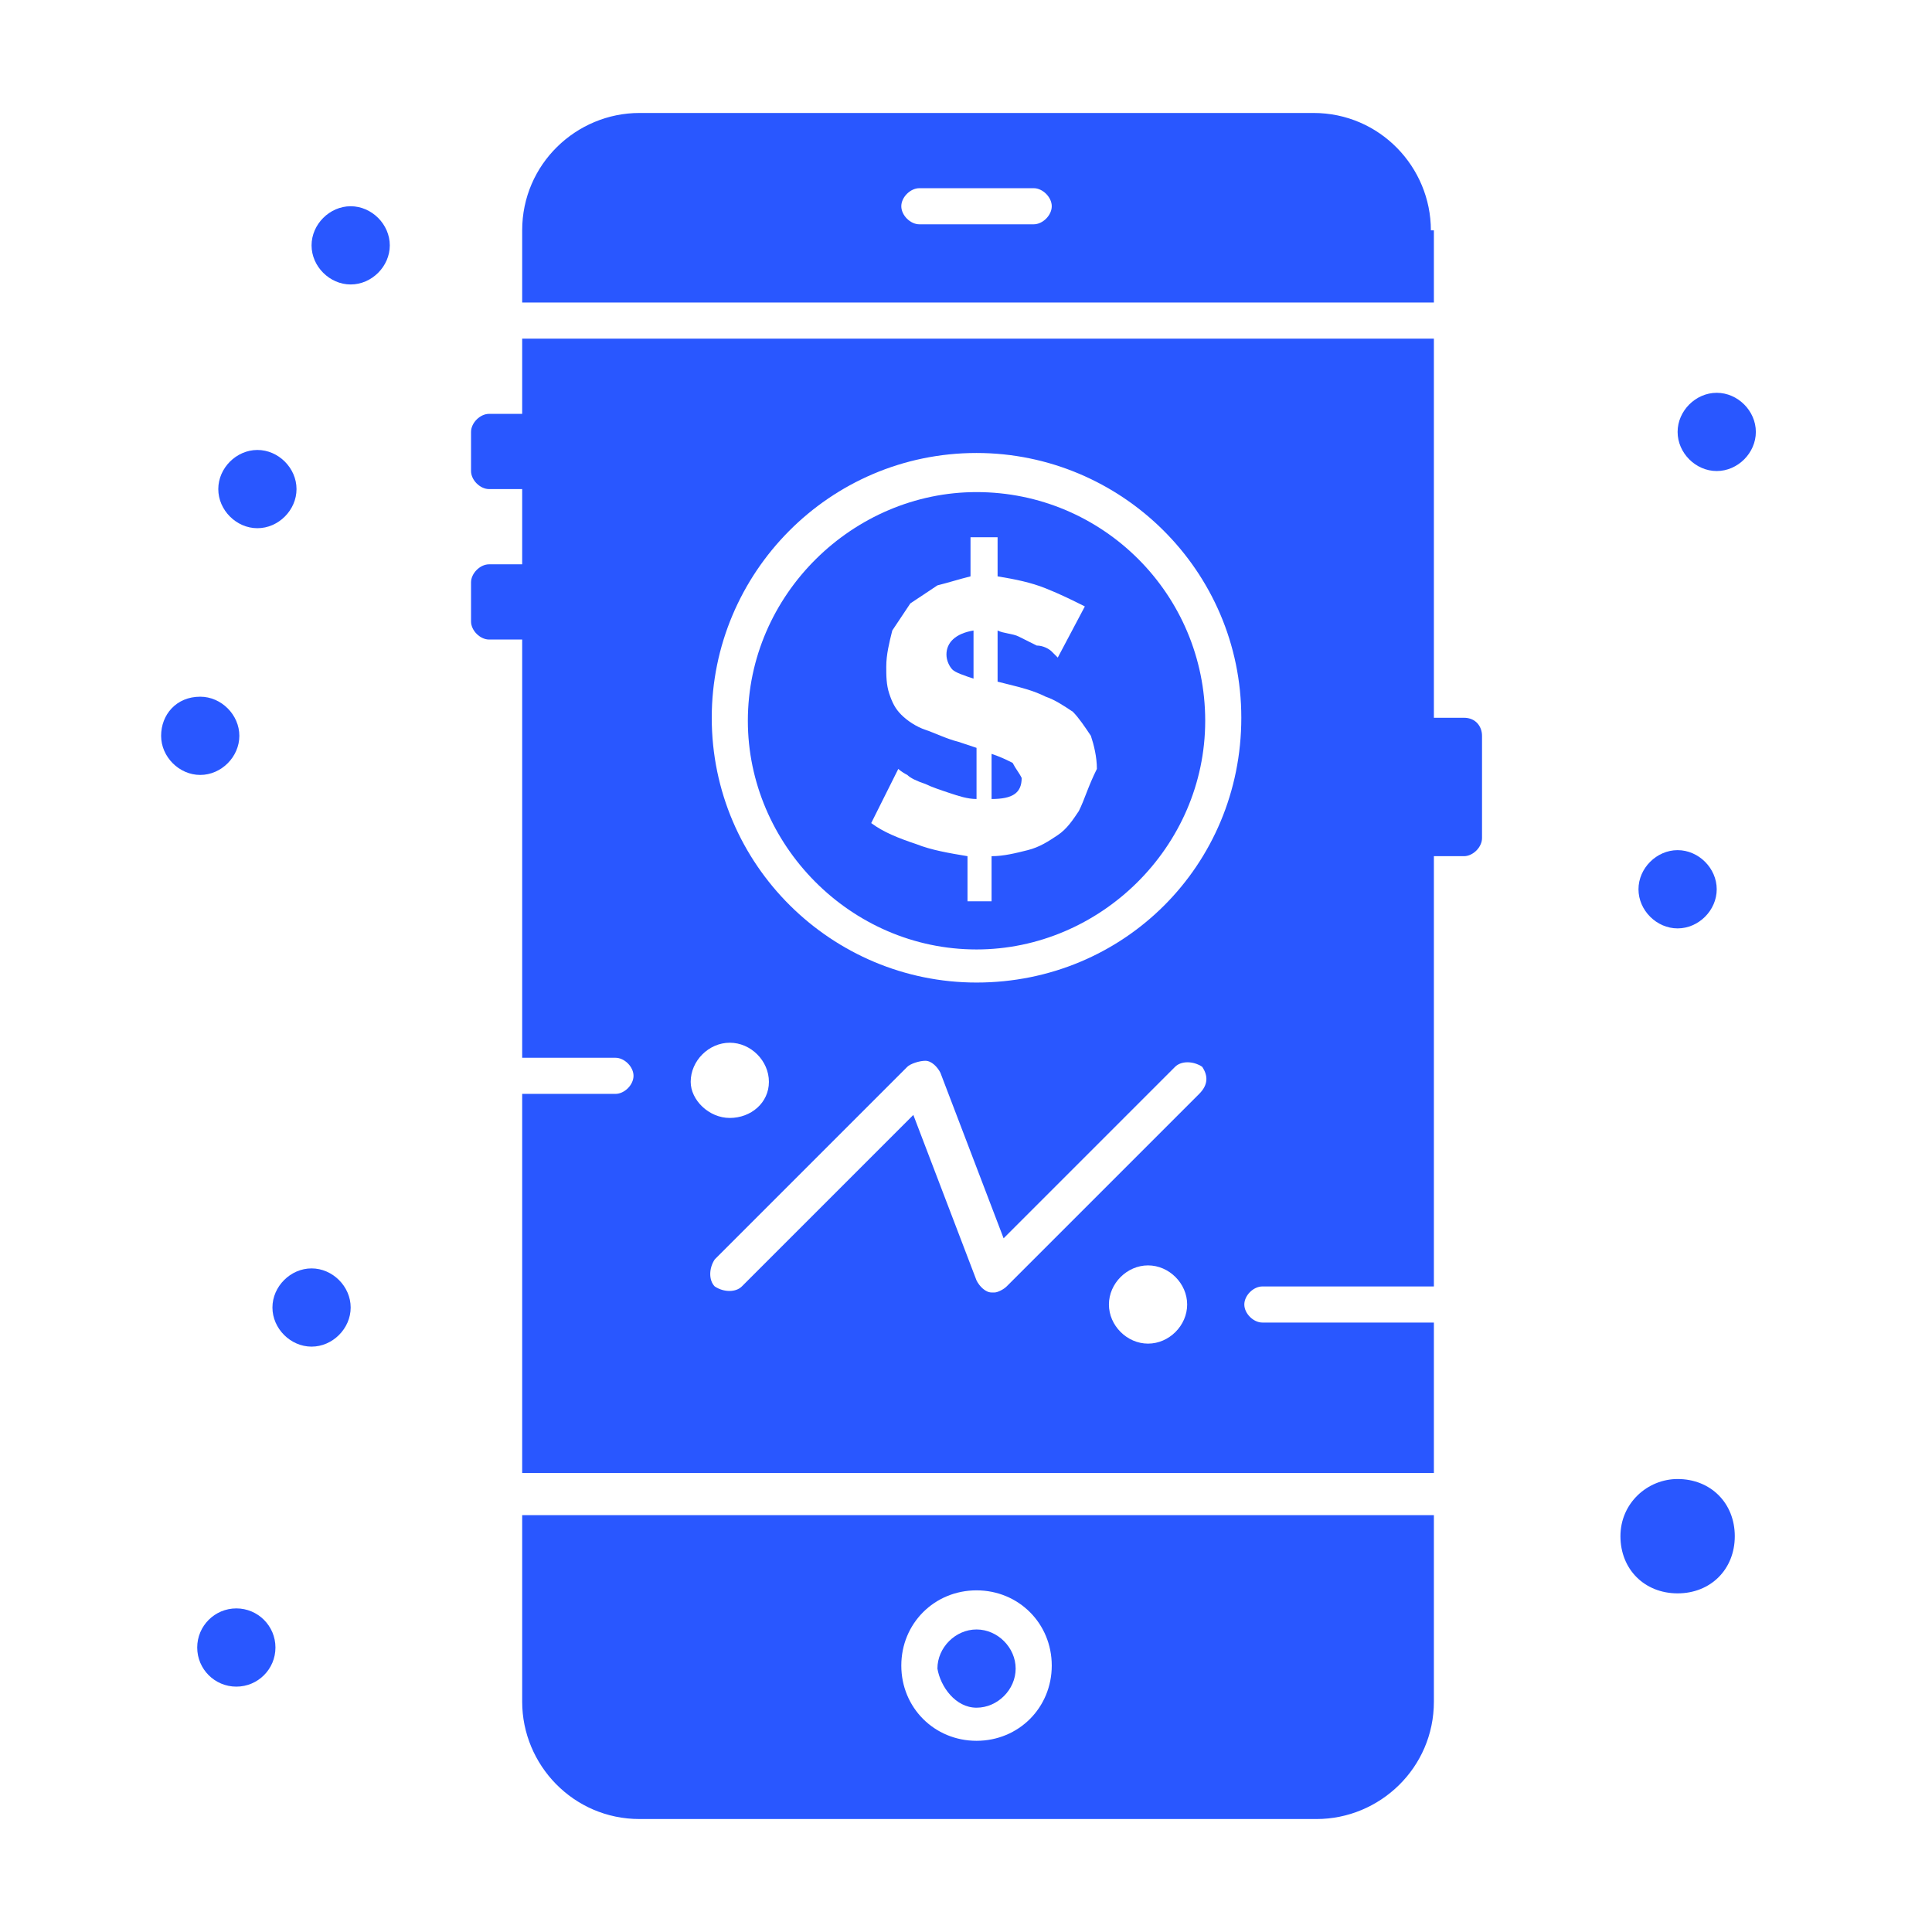 <svg width="140" height="140" viewBox="0 0 140 140" fill="none" xmlns="http://www.w3.org/2000/svg">
<g clip-path="url(#clip0_1_299)">
<path d="M70.763 123.746C72.289 123.746 73.598 122.438 73.598 120.912C73.598 119.386 72.289 118.077 70.763 118.077C69.237 118.077 67.929 119.386 67.929 120.912C68.147 122.22 69.237 123.746 70.763 123.746Z" fill="#2957FF"/>
<path d="M70.763 35.659C61.824 35.659 54.192 43.072 54.192 52.23C54.192 61.169 61.605 68.801 70.763 68.801C79.703 68.801 87.334 61.388 87.334 52.23C87.334 43.072 79.921 35.659 70.763 35.659ZM78.176 58.771C77.74 59.425 77.304 60.079 76.65 60.515C75.996 60.951 75.342 61.388 74.47 61.605C73.598 61.824 72.725 62.042 71.853 62.042V65.312H70.109V62.042C68.801 61.824 67.493 61.605 66.402 61.169C65.094 60.733 64.004 60.297 63.132 59.643L65.094 55.718C65.094 55.718 65.312 55.937 65.748 56.155C65.966 56.373 66.402 56.591 67.056 56.809C67.493 57.027 68.147 57.245 68.801 57.463C69.455 57.681 70.109 57.899 70.763 57.899V54.192L69.455 53.756C68.583 53.538 67.711 53.102 67.056 52.884C66.402 52.666 65.748 52.23 65.312 51.794C64.876 51.358 64.658 50.922 64.44 50.268C64.222 49.614 64.222 48.959 64.222 48.305C64.222 47.433 64.44 46.561 64.658 45.689C65.094 45.035 65.53 44.381 65.966 43.726C66.62 43.29 67.275 42.854 67.929 42.418C68.801 42.2 69.455 41.982 70.327 41.764V38.93H72.289V41.764C73.598 41.982 74.688 42.2 75.778 42.636C76.868 43.072 77.74 43.508 78.612 43.944L76.65 47.651C76.65 47.651 76.432 47.433 76.214 47.215C75.996 46.997 75.56 46.779 75.124 46.779C74.688 46.561 74.252 46.343 73.816 46.125C73.38 45.907 72.725 45.907 72.289 45.689V49.395L73.162 49.614C74.034 49.831 74.906 50.05 75.778 50.486C76.432 50.704 77.086 51.14 77.74 51.576C78.176 52.012 78.612 52.666 79.049 53.32C79.267 53.974 79.485 54.846 79.485 55.718C78.831 57.027 78.612 57.899 78.176 58.771Z" fill="#2957FF"/>
<path d="M18.652 38.276C20.178 38.276 21.487 36.967 21.487 35.441C21.487 33.915 20.178 32.606 18.652 32.606C17.126 32.606 15.818 33.915 15.818 35.441C15.818 36.967 17.126 38.276 18.652 38.276Z" fill="#2957FF"/>
<path d="M68.583 47.433C68.583 47.869 68.801 48.305 69.019 48.523C69.237 48.741 69.891 48.959 70.545 49.177V45.689C69.237 45.907 68.583 46.561 68.583 47.433Z" fill="#2957FF"/>
<path d="M73.38 55.282C72.944 55.064 72.507 54.846 71.853 54.628V57.899C73.379 57.899 74.034 57.463 74.034 56.373C73.816 55.937 73.598 55.718 73.38 55.282Z" fill="#2957FF"/>
<path d="M103.687 16.69C103.687 12.111 99.98 8.186 95.183 8.186H46.343C41.764 8.186 37.839 11.893 37.839 16.69V21.923H103.905V16.69H103.687ZM74.906 16.254H66.62C65.966 16.254 65.312 15.6 65.312 14.945C65.312 14.291 65.966 13.637 66.62 13.637H74.906C75.56 13.637 76.214 14.291 76.214 14.945C76.214 15.6 75.56 16.254 74.906 16.254Z" fill="#2957FF"/>
<path d="M121.566 107.175C119.385 107.175 117.423 108.92 117.423 111.318C117.423 113.717 119.167 115.461 121.566 115.461C123.964 115.461 125.709 113.717 125.709 111.318C125.709 108.92 123.964 107.175 121.566 107.175Z" fill="#2957FF"/>
<path d="M37.839 123.31C37.839 127.889 41.546 131.814 46.343 131.814H95.401C99.98 131.814 103.905 128.107 103.905 123.31V109.792H37.839V123.31ZM70.763 115.243C73.816 115.243 76.214 117.641 76.214 120.694C76.214 123.746 73.816 126.145 70.763 126.145C67.71 126.145 65.312 123.746 65.312 120.694C65.312 117.641 67.71 115.243 70.763 115.243Z" fill="#2957FF"/>
<path d="M106.085 52.012H103.905V24.539H37.839V29.99H35.441C34.787 29.99 34.133 30.644 34.133 31.298V34.133C34.133 34.787 34.787 35.441 35.441 35.441H37.839V40.892H35.441C34.787 40.892 34.133 41.546 34.133 42.2V45.035C34.133 45.689 34.787 46.343 35.441 46.343H37.839V76.65H44.599C45.253 76.65 45.907 77.304 45.907 77.958C45.907 78.612 45.253 79.267 44.599 79.267H37.839V106.739H103.905V95.837H91.477C90.823 95.837 90.168 95.183 90.168 94.529C90.168 93.875 90.823 93.221 91.477 93.221H103.905V62.042H106.085C106.739 62.042 107.393 61.388 107.393 60.733V53.32C107.393 52.666 106.957 52.012 106.085 52.012ZM50.05 78.394C50.05 76.868 51.358 75.56 52.884 75.56C54.41 75.56 55.718 76.868 55.718 78.394C55.718 79.921 54.41 81.011 52.884 81.011C51.358 81.011 50.05 79.703 50.05 78.394ZM83.191 97.364C81.665 97.364 80.357 96.055 80.357 94.529C80.357 93.003 81.665 91.695 83.191 91.695C84.718 91.695 86.026 93.003 86.026 94.529C86.026 96.055 84.718 97.364 83.191 97.364ZM86.898 79.267L72.943 93.221C72.725 93.439 72.289 93.657 72.071 93.657H71.853C71.417 93.657 70.981 93.221 70.763 92.785L66.184 80.793L53.756 93.221C53.32 93.657 52.448 93.657 51.794 93.221C51.358 92.785 51.358 91.913 51.794 91.259L65.748 77.304C65.966 77.086 66.62 76.868 67.056 76.868C67.493 76.868 67.929 77.304 68.147 77.74L72.725 89.732L85.153 77.304C85.59 76.868 86.462 76.868 87.116 77.304C87.552 77.958 87.552 78.612 86.898 79.267ZM70.763 71.199C60.297 71.199 51.576 62.696 51.576 52.012C51.576 41.546 60.079 32.825 70.763 32.825C81.229 32.825 89.95 41.328 89.95 52.012C89.95 62.696 81.447 71.199 70.763 71.199Z" fill="#2957FF"/>
<path d="M121.566 61.605C123.092 61.605 124.4 62.914 124.4 64.44C124.4 65.966 123.092 67.275 121.566 67.275C120.04 67.275 118.731 65.966 118.731 64.44C118.731 62.914 120.04 61.605 121.566 61.605Z" fill="#2957FF"/>
<path d="M124.4 28.464C125.927 28.464 127.235 29.772 127.235 31.298C127.235 32.825 125.927 34.133 124.4 34.133C122.874 34.133 121.566 32.825 121.566 31.298C121.566 29.772 122.874 28.464 124.4 28.464Z" fill="#2957FF"/>
<path d="M25.411 14.945C26.938 14.945 28.246 16.254 28.246 17.78C28.246 19.306 26.938 20.614 25.411 20.614C23.885 20.614 22.577 19.306 22.577 17.78C22.577 16.254 23.885 14.945 25.411 14.945Z" fill="#2957FF"/>
<path d="M14.509 50.486C16.036 50.486 17.344 51.794 17.344 53.32C17.344 54.846 16.036 56.155 14.509 56.155C12.983 56.155 11.675 54.846 11.675 53.32C11.675 51.794 12.765 50.486 14.509 50.486Z" fill="#2957FF"/>
<path d="M17.126 122.22C18.691 122.22 19.96 120.951 19.96 119.386C19.96 117.82 18.691 116.551 17.126 116.551C15.56 116.551 14.291 117.82 14.291 119.386C14.291 120.951 15.56 122.22 17.126 122.22Z" fill="#2957FF"/>
<path d="M22.577 91.913C24.103 91.913 25.411 93.221 25.411 94.747C25.411 96.273 24.103 97.582 22.577 97.582C21.051 97.582 19.742 96.273 19.742 94.747C19.742 93.221 21.051 91.913 22.577 91.913Z" fill="#2957FF"/>
</g>
<defs>
<clipPath id="clip0_1_299">
<rect width="140" height="140" fill="white"/>
</clipPath>
</defs>
</svg>
